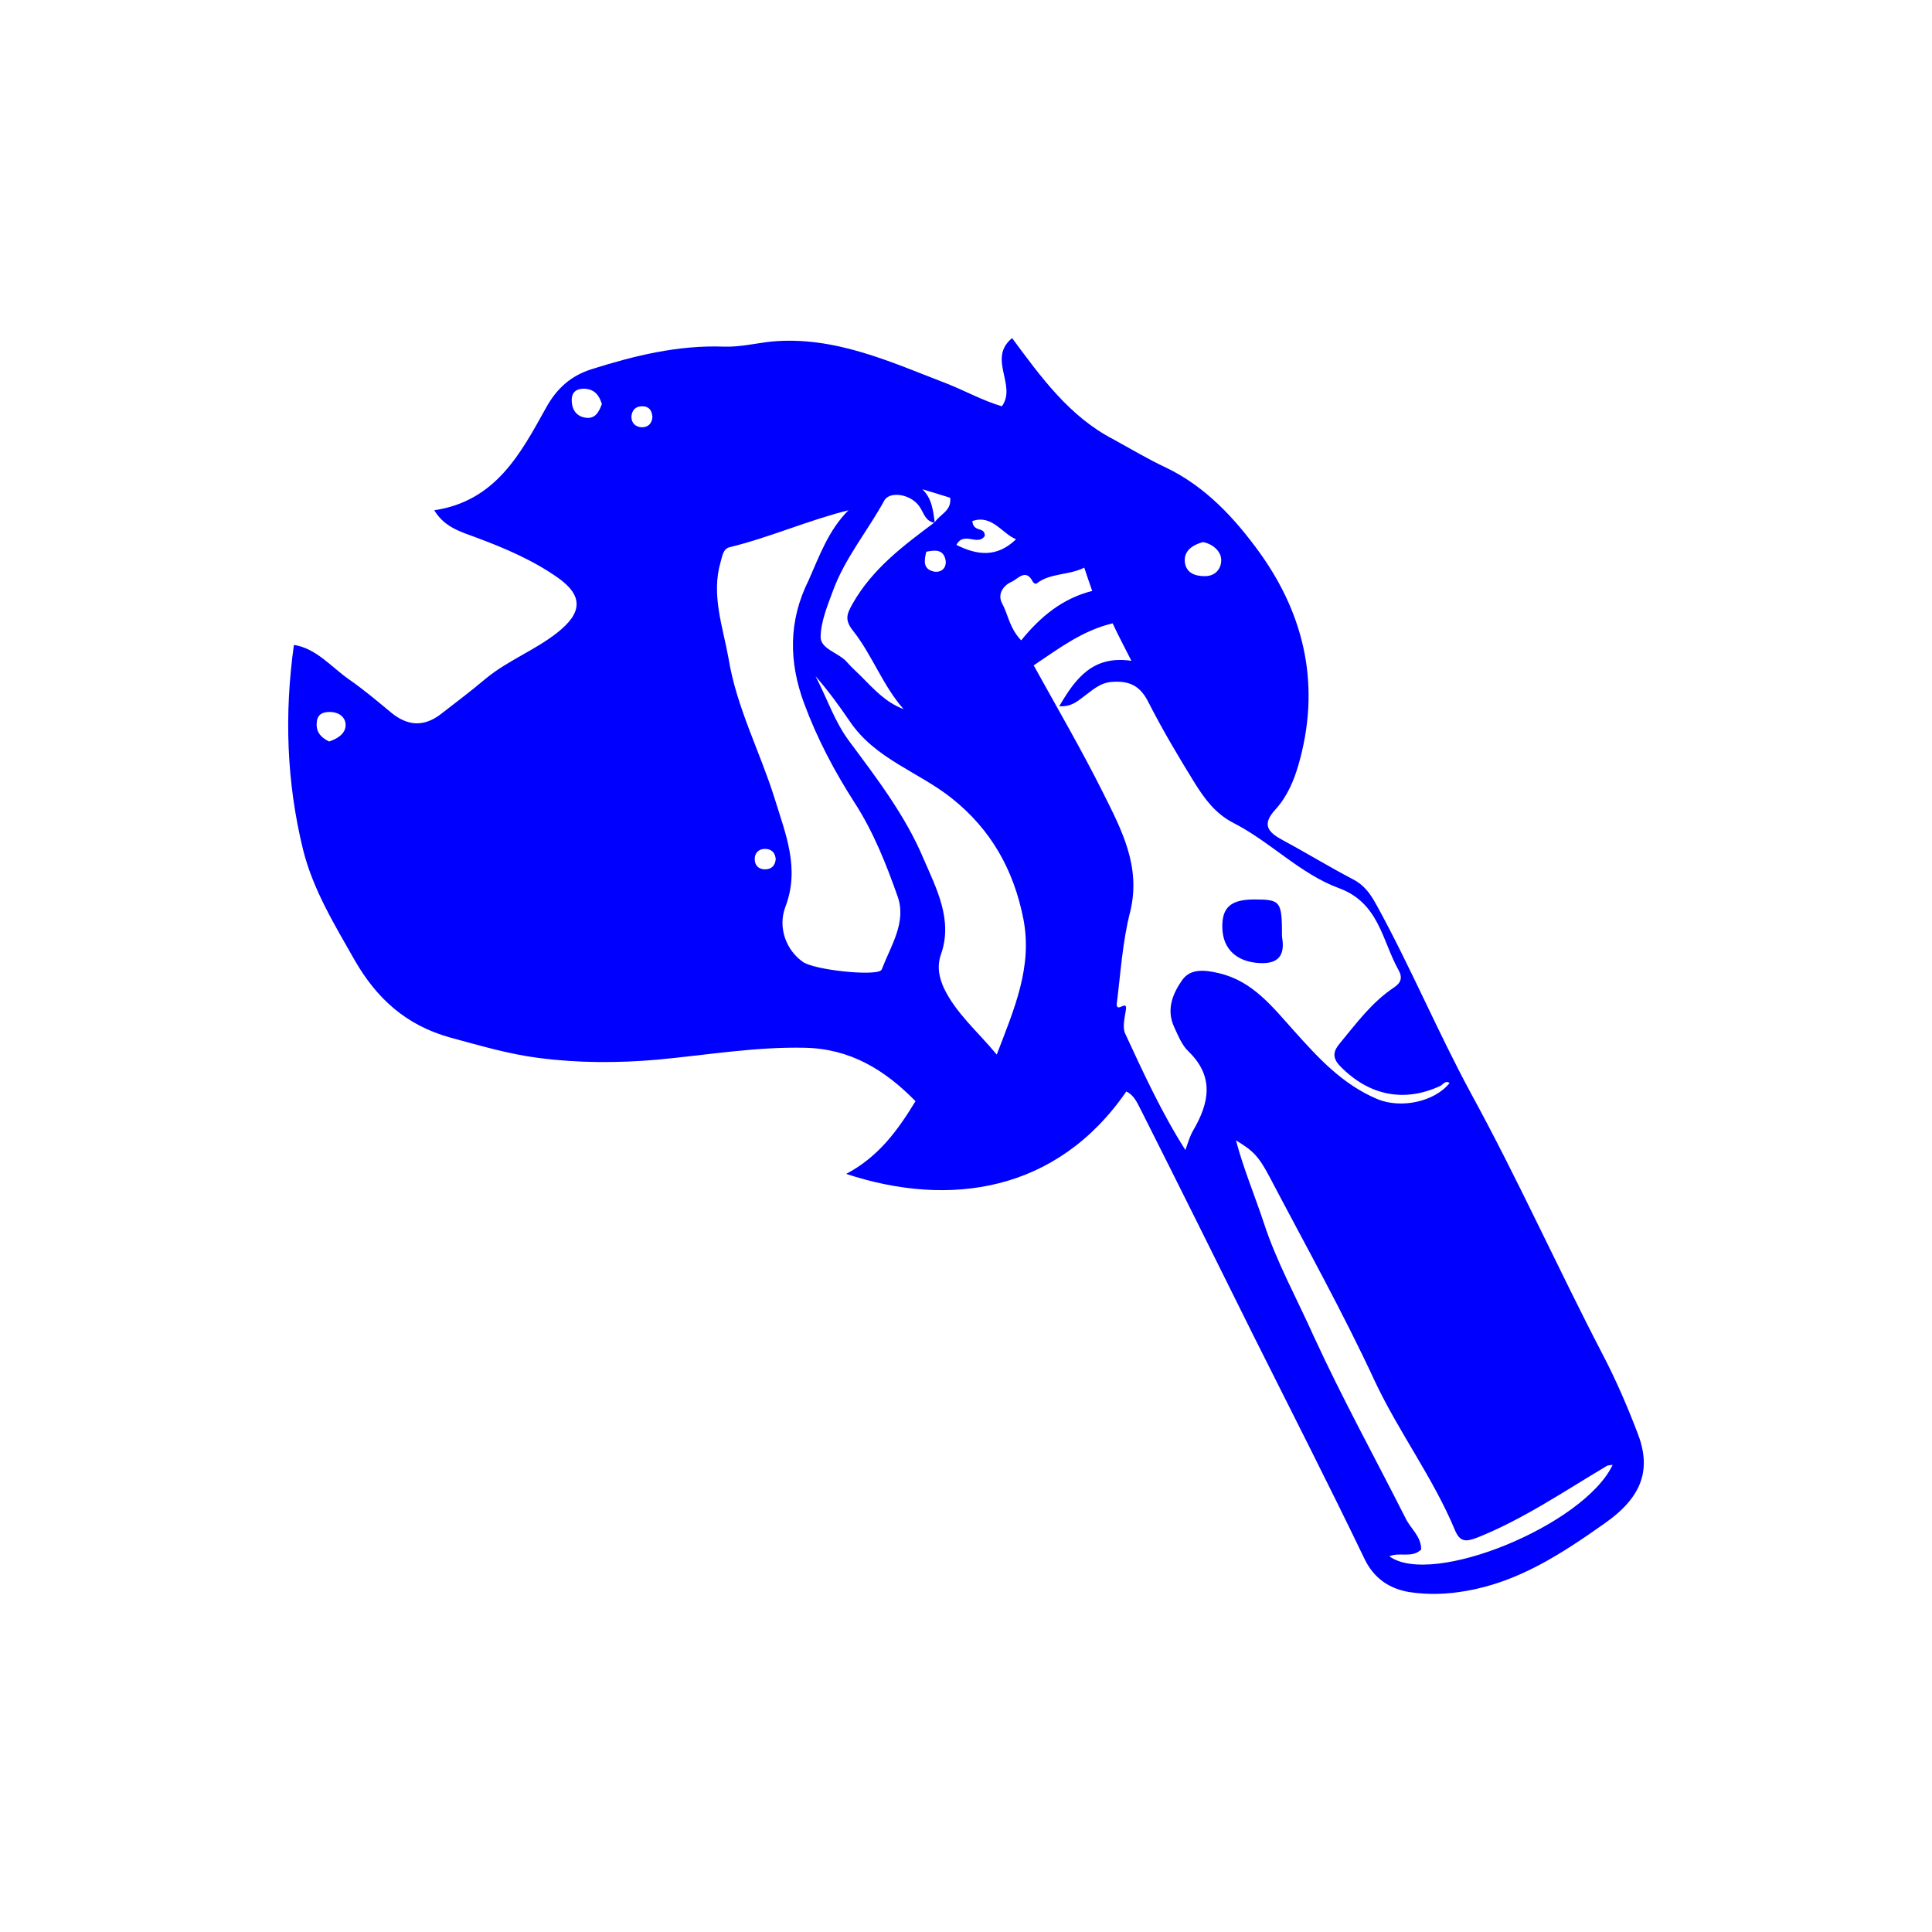 <svg width="400" height="400" viewBox="0 0 400 400" fill="none" xmlns="http://www.w3.org/2000/svg">
<path style="fill:#0000FF;" d="M233.188,225.986c-14.352,20.822-36.585,24.115-57.995,17.057
	c6.705-3.529,10.705-9.058,14.352-15.057c-6.352-6.47-13.411-10.823-22.821-11.058c-10.352-0.235-20.469,1.529-30.703,2.47
	c-8.117,0.706-16.234,0.706-24.468-0.353c-6.352-0.823-12.234-2.588-18.351-4.235c-9.293-2.588-15.293-8.235-19.763-15.999
	c-4.117-7.293-8.587-14.469-10.705-22.939c-3.411-13.999-3.882-27.997-1.882-42.349c4.588,0.706,7.646,4.47,11.293,7.058
	c3.059,2.117,5.999,4.588,8.823,6.941c3.294,2.706,6.588,3.059,10.117,0.471c3.176-2.47,6.47-4.941,9.529-7.529
	c4.588-3.764,10.234-5.882,14.822-9.529c5.058-4,5.411-7.529,0.118-11.293c-5.176-3.647-10.94-6.117-16.94-8.352
	c-3.176-1.176-6.588-2.117-8.705-5.647c12.705-1.882,17.881-11.764,23.057-21.057c2.353-4.353,5.411-6.823,9.411-8.117
	c8.94-2.823,17.998-5.058,27.527-4.705c3.294,0.118,6.588-0.706,9.881-1.059c13.058-1.176,24.586,4.235,36.232,8.705
	c3.882,1.529,7.411,3.529,11.411,4.705c3.176-4.353-3.059-9.881,2.117-14.116c5.999,8.117,11.881,16.234,20.939,20.939
	c3.647,2,7.176,4.117,10.94,5.882c8.117,3.882,14.234,10.47,19.41,17.645c9.529,13.293,12.587,27.997,7.999,43.878
	c-0.941,3.294-2.353,6.588-4.705,9.176c-3.059,3.294-1.529,4.823,1.529,6.47c4.823,2.588,9.411,5.411,14.352,7.999
	c2.353,1.176,3.647,2.941,4.941,5.294c7.058,12.822,12.705,26.351,19.645,39.173c9.646,17.645,17.881,35.997,27.174,53.877
	c2.706,5.176,5.058,10.587,7.176,16.116c3.059,7.646,1.176,13.411-6.705,18.939c-8.823,6.235-17.763,12.117-28.703,13.999
	c-4,0.706-7.882,0.823-11.764,0.235c-4.117-0.706-7.411-2.823-9.411-7.176c-7.411-15.41-15.175-30.585-22.821-45.878
	c-7.646-15.41-15.293-30.821-23.057-46.231C235.541,228.574,234.953,226.809,233.188,225.986z M193.545,108.232
	c-1.882-0.235-2.235-1.882-3.059-3.176c-1.647-2.706-6.235-3.529-7.411-1.412c-3.411,6.235-8.117,11.881-10.587,18.587
	c-1.176,3.176-2.588,6.588-2.588,9.764c0.118,2.47,3.882,3.176,5.529,5.176c0.823,0.941,1.882,1.882,2.823,2.823
	c2.588,2.588,5.058,5.411,8.823,6.823c-4.353-4.941-6.47-11.175-10.47-16.234c-1.765-2.235-1.294-3.411-0.118-5.529
	c4.117-7.293,10.587-12.117,17.057-16.94c1.059-1.647,3.529-2.353,3.176-5.058c-1.882-0.588-3.764-1.176-5.764-1.765
	C192.957,103.173,193.192,105.761,193.545,108.232z M231.189,207.987c0.118,1.765,2.353-1.294,1.882,1.294
	c-0.235,1.529-0.706,3.411-0.118,4.705c3.764,8.117,7.529,16.351,12.469,24.115c0.588-1.647,0.941-2.941,1.647-4.117
	c3.294-5.647,4.353-11.058-0.941-16.234c-1.412-1.294-2.235-3.411-3.059-5.176c-1.647-3.647-0.235-6.941,1.765-9.764
	c1.765-2.353,4.705-2,7.646-1.294c6.941,1.647,11.058,7.058,15.41,11.881c5.058,5.647,9.999,11.058,17.175,14.116
	c4.941,2.117,11.999,0.588,15.057-3.294c-0.823-0.588-1.294,0.235-1.882,0.588c-7.529,3.529-14.822,2-20.704-4
	c-1.882-1.882-1.412-3.294-0.118-4.823c3.411-4.117,6.588-8.47,11.175-11.528c1.412-0.941,1.882-2,0.941-3.647
	c-3.411-6.117-4-13.881-12.352-16.94c-7.999-2.941-14.234-9.646-21.88-13.528c-3.647-1.882-5.882-4.941-7.882-8.117
	c-3.411-5.529-6.705-11.058-9.646-16.822c-1.647-3.294-3.764-4.47-7.411-4.235c-2.588,0.118-4.235,1.765-5.999,3.059
	c-1.412,1.059-2.588,2.117-5.058,2c3.411-5.882,7.058-10.587,14.94-9.411c-1.529-3.059-2.823-5.411-3.882-7.764
	c-6.352,1.529-11.058,5.176-16.351,8.705c4.941,8.94,9.881,17.41,14.352,26.351c3.882,7.764,7.882,15.293,5.647,24.586
	C232.365,195.047,232.012,201.635,231.189,207.987z M175.664,105.644c-8.47,2.117-16.351,5.647-24.586,7.646
	c-1.412,0.353-1.529,1.882-1.882,3.059c-2,6.823,0.471,13.411,1.647,19.998c1.647,10.117,6.47,19.175,9.529,28.939
	c2.235,7.293,5.294,14.469,2.235,22.469c-1.647,4.353,0.235,9.058,3.647,11.411c2.353,1.647,14.469,2.941,16.116,1.765
	c0.118-0.118,0.235-0.235,0.235-0.353c1.882-4.823,5.058-9.646,3.294-14.822c-2.353-6.705-5.058-13.528-8.94-19.528
	c-4.235-6.588-7.764-13.293-10.47-20.586c-3.176-8.587-3.294-17.057,0.941-25.527C169.665,115.055,171.547,109.761,175.664,105.644z
	 M168.841,139.994c2.353,4.47,3.882,9.293,6.941,13.411c5.764,7.764,11.646,15.41,15.41,24.351
	c2.706,6.235,6.117,12.705,3.647,19.763c-0.941,2.706-0.353,4.941,0.588,7.058c2.47,5.176,6.941,8.94,10.94,13.763
	c3.647-9.529,7.411-18.116,5.529-27.997c-2-10.234-6.705-18.587-14.822-25.057c-6.941-5.529-15.881-8.117-21.175-15.999
	C173.664,145.993,171.312,142.817,168.841,139.994z M333.885,303.273c-0.823,0.118-1.176,0.118-1.412,0.353
	c-8.705,5.176-17.175,10.94-26.586,14.705c-2.47,0.941-3.647,0.941-4.705-1.647c-4.47-10.705-11.528-20.116-16.469-30.585
	c-6.705-14.469-14.469-28.35-21.88-42.467c-2.235-4.235-3.411-5.411-6.941-7.529c1.529,5.764,3.882,11.411,5.764,17.057
	c2.588,7.999,6.823,15.646,10.352,23.527c5.882,12.822,12.705,25.174,19.057,37.761c1.059,2.117,3.176,3.647,3.176,6.352
	c-1.882,1.882-4.47,0.471-6.588,1.412C296.477,328.682,328.003,315.742,333.885,303.273z M211.426,132.583
	c4-4.941,8.587-8.705,14.705-10.234c-0.706-2-1.176-3.411-1.647-4.823c-3.294,1.647-7.058,1.059-9.881,3.294
	c-0.118,0.118-0.588,0-0.823-0.471c-1.412-2.706-3.059-0.471-4.353,0.118c-1.647,0.706-2.941,2.47-2,4.353
	C208.72,127.171,208.955,129.995,211.426,132.583z M198.015,112.82c4.235,2.117,8.352,2.706,12.352-1.176
	c-2.941-1.176-4.941-5.176-9.058-3.764c0.235,2.47,2.588,1.059,2.588,3.059C202.485,113.173,199.544,109.879,198.015,112.82z
	 M249.069,112.231c-2.235,0.588-4,1.882-3.764,4.117c0.235,2.117,1.882,2.941,4.117,2.941c2.588,0,3.529-2,3.411-3.529
	C252.716,113.996,250.951,112.584,249.069,112.231z M124.61,83.646c-0.588-1.882-1.529-3.059-3.647-3.176
	c-1.882,0-2.706,0.941-2.588,2.706c0.118,1.882,1.176,3.059,2.823,3.294C123.198,86.822,124.022,85.293,124.61,83.646z
	 M68.145,153.522c1.765-0.588,3.411-1.647,3.411-3.411c0-1.647-1.412-2.706-3.294-2.706c-1.765,0-2.706,0.706-2.706,2.588
	C65.557,151.875,66.733,152.816,68.145,153.522z M191.78,114.231c-0.471,1.882-0.706,3.647,1.647,4.117
	c1.529,0.235,2.588-0.823,2.353-2.353C195.309,113.643,193.545,113.878,191.78,114.231z M135.08,86.351
	c-0.118-1.412-0.706-2.235-2.117-2.235c-1.294,0-2.117,0.706-2.235,2.117c0,1.294,0.706,2.117,2.117,2.235
	C134.256,88.469,134.962,87.645,135.08,86.351z M160.607,177.873c-0.118-1.294-0.823-2.117-2.235-2.117
	c-1.294,0-2.117,0.823-2.117,2.117s0.823,2.117,2.117,2.117C159.783,179.99,160.489,179.167,160.607,177.873z
	 M265.421,193.871c0.471,2.823,0.235,5.764-4.588,5.529c-4.705-0.235-7.646-2.823-7.764-7.293
	c-0.118-4.235,1.765-5.882,6.588-5.882C265.185,186.225,265.421,186.578,265.421,193.871z"/>
</svg>
